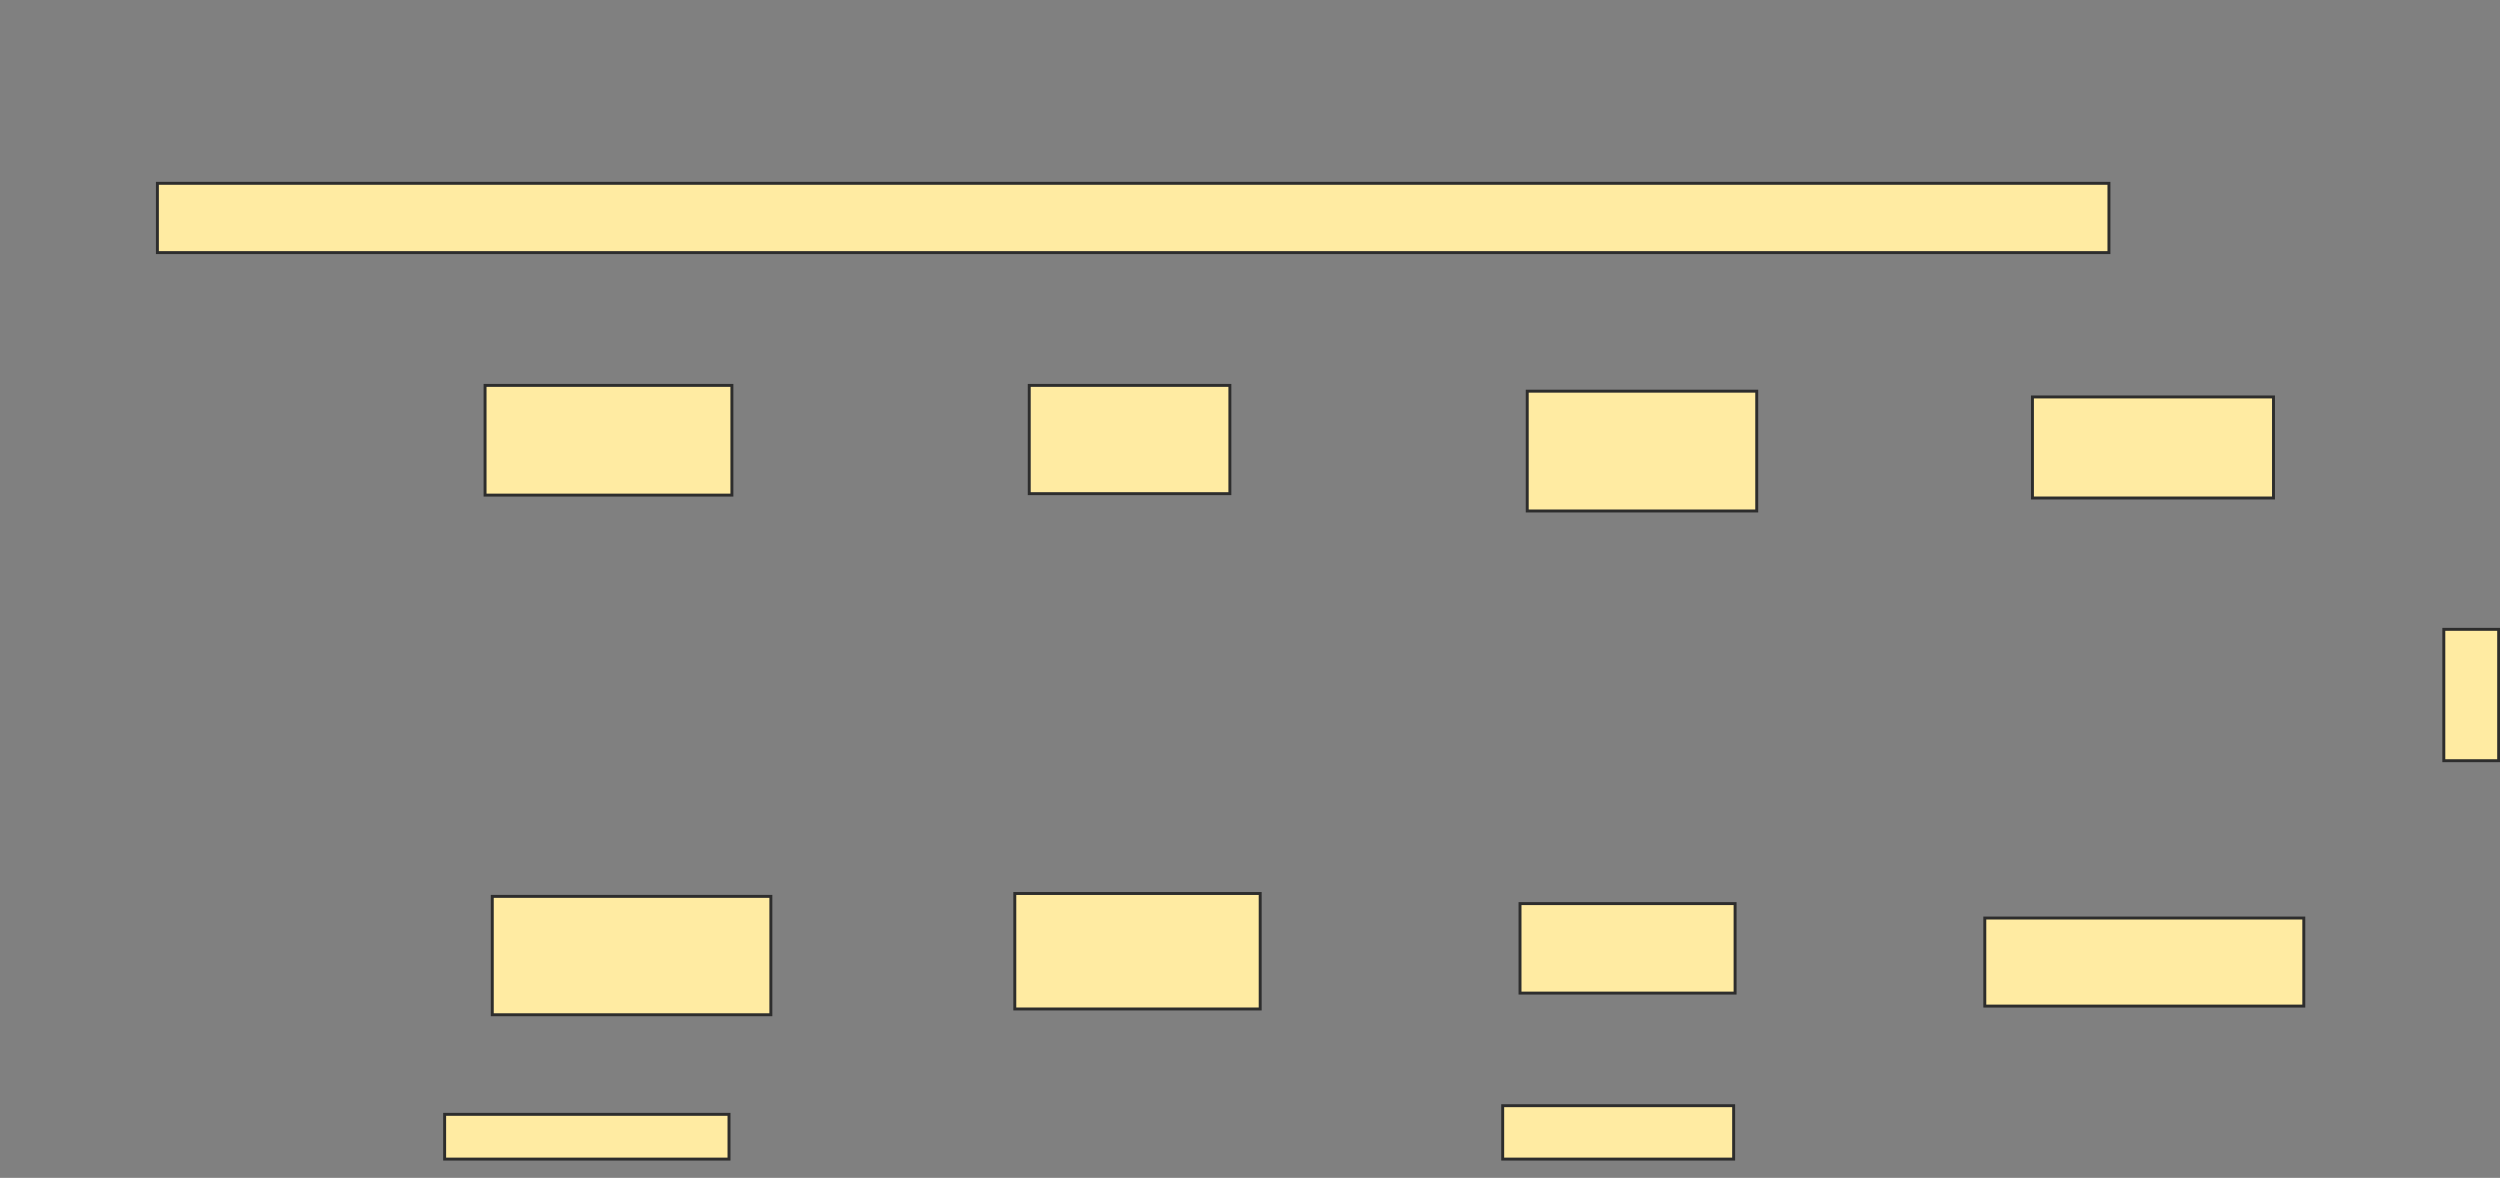 <svg xmlns="http://www.w3.org/2000/svg" width="849" height="400">
 <rect width="100%" height="100%" fill="#808080" stroke="none"/>
 <!-- Created with Image Occlusion Enhanced -->
 <g>
  <title>Labels</title>
 </g>
 <g>
  <title>Masks</title>
  <rect id="853aeff1752746bba27443d1309f2c13-oa-1" height="23.529" width="662.745" y="62.255" x="53.451" stroke="#2D2D2D" fill="#FFEBA2"/>
  <g id="853aeff1752746bba27443d1309f2c13-oa-2">
   <rect height="44.608" width="18.627" y="213.725" x="829.922" stroke="#2D2D2D" fill="#FFEBA2"/>
   <rect height="18.137" width="78.431" y="375.49" x="510.314" stroke="#2D2D2D" fill="#FFEBA2"/>
   <rect height="15.196" width="96.569" y="378.431" x="151" stroke="#2D2D2D" fill="#FFEBA2"/>
  </g>
  <g id="853aeff1752746bba27443d1309f2c13-oa-3">
   <rect height="37.255" width="83.824" y="130.882" x="164.726" stroke="#2D2D2D" fill="#FFEBA2"/>
   <rect height="40.196" width="94.608" y="304.412" x="167.176" stroke="#2D2D2D" fill="#FFEBA2"/>
  </g>
  <g id="853aeff1752746bba27443d1309f2c13-oa-4">
   <rect height="36.765" width="68.137" y="130.882" x="349.529" stroke="#2D2D2D" fill="#FFEBA2"/>
   <rect height="39.216" width="83.333" y="303.431" x="344.627" stroke="#2D2D2D" fill="#FFEBA2"/>
  </g>
  <g id="853aeff1752746bba27443d1309f2c13-oa-5">
   <rect height="40.686" width="77.941" y="132.843" x="518.647" stroke="#2D2D2D" fill="#FFEBA2"/>
   <rect height="30.392" width="73.039" y="306.863" x="516.196" stroke="#2D2D2D" fill="#FFEBA2"/>
  </g>
  <g id="853aeff1752746bba27443d1309f2c13-oa-6">
   <rect height="34.314" width="81.863" y="134.804" x="690.216" stroke="#2D2D2D" fill="#FFEBA2"/>
   <rect height="29.902" width="108.333" y="311.765" x="674.039" stroke="#2D2D2D" fill="#FFEBA2"/>
  </g>
 </g>
</svg>
